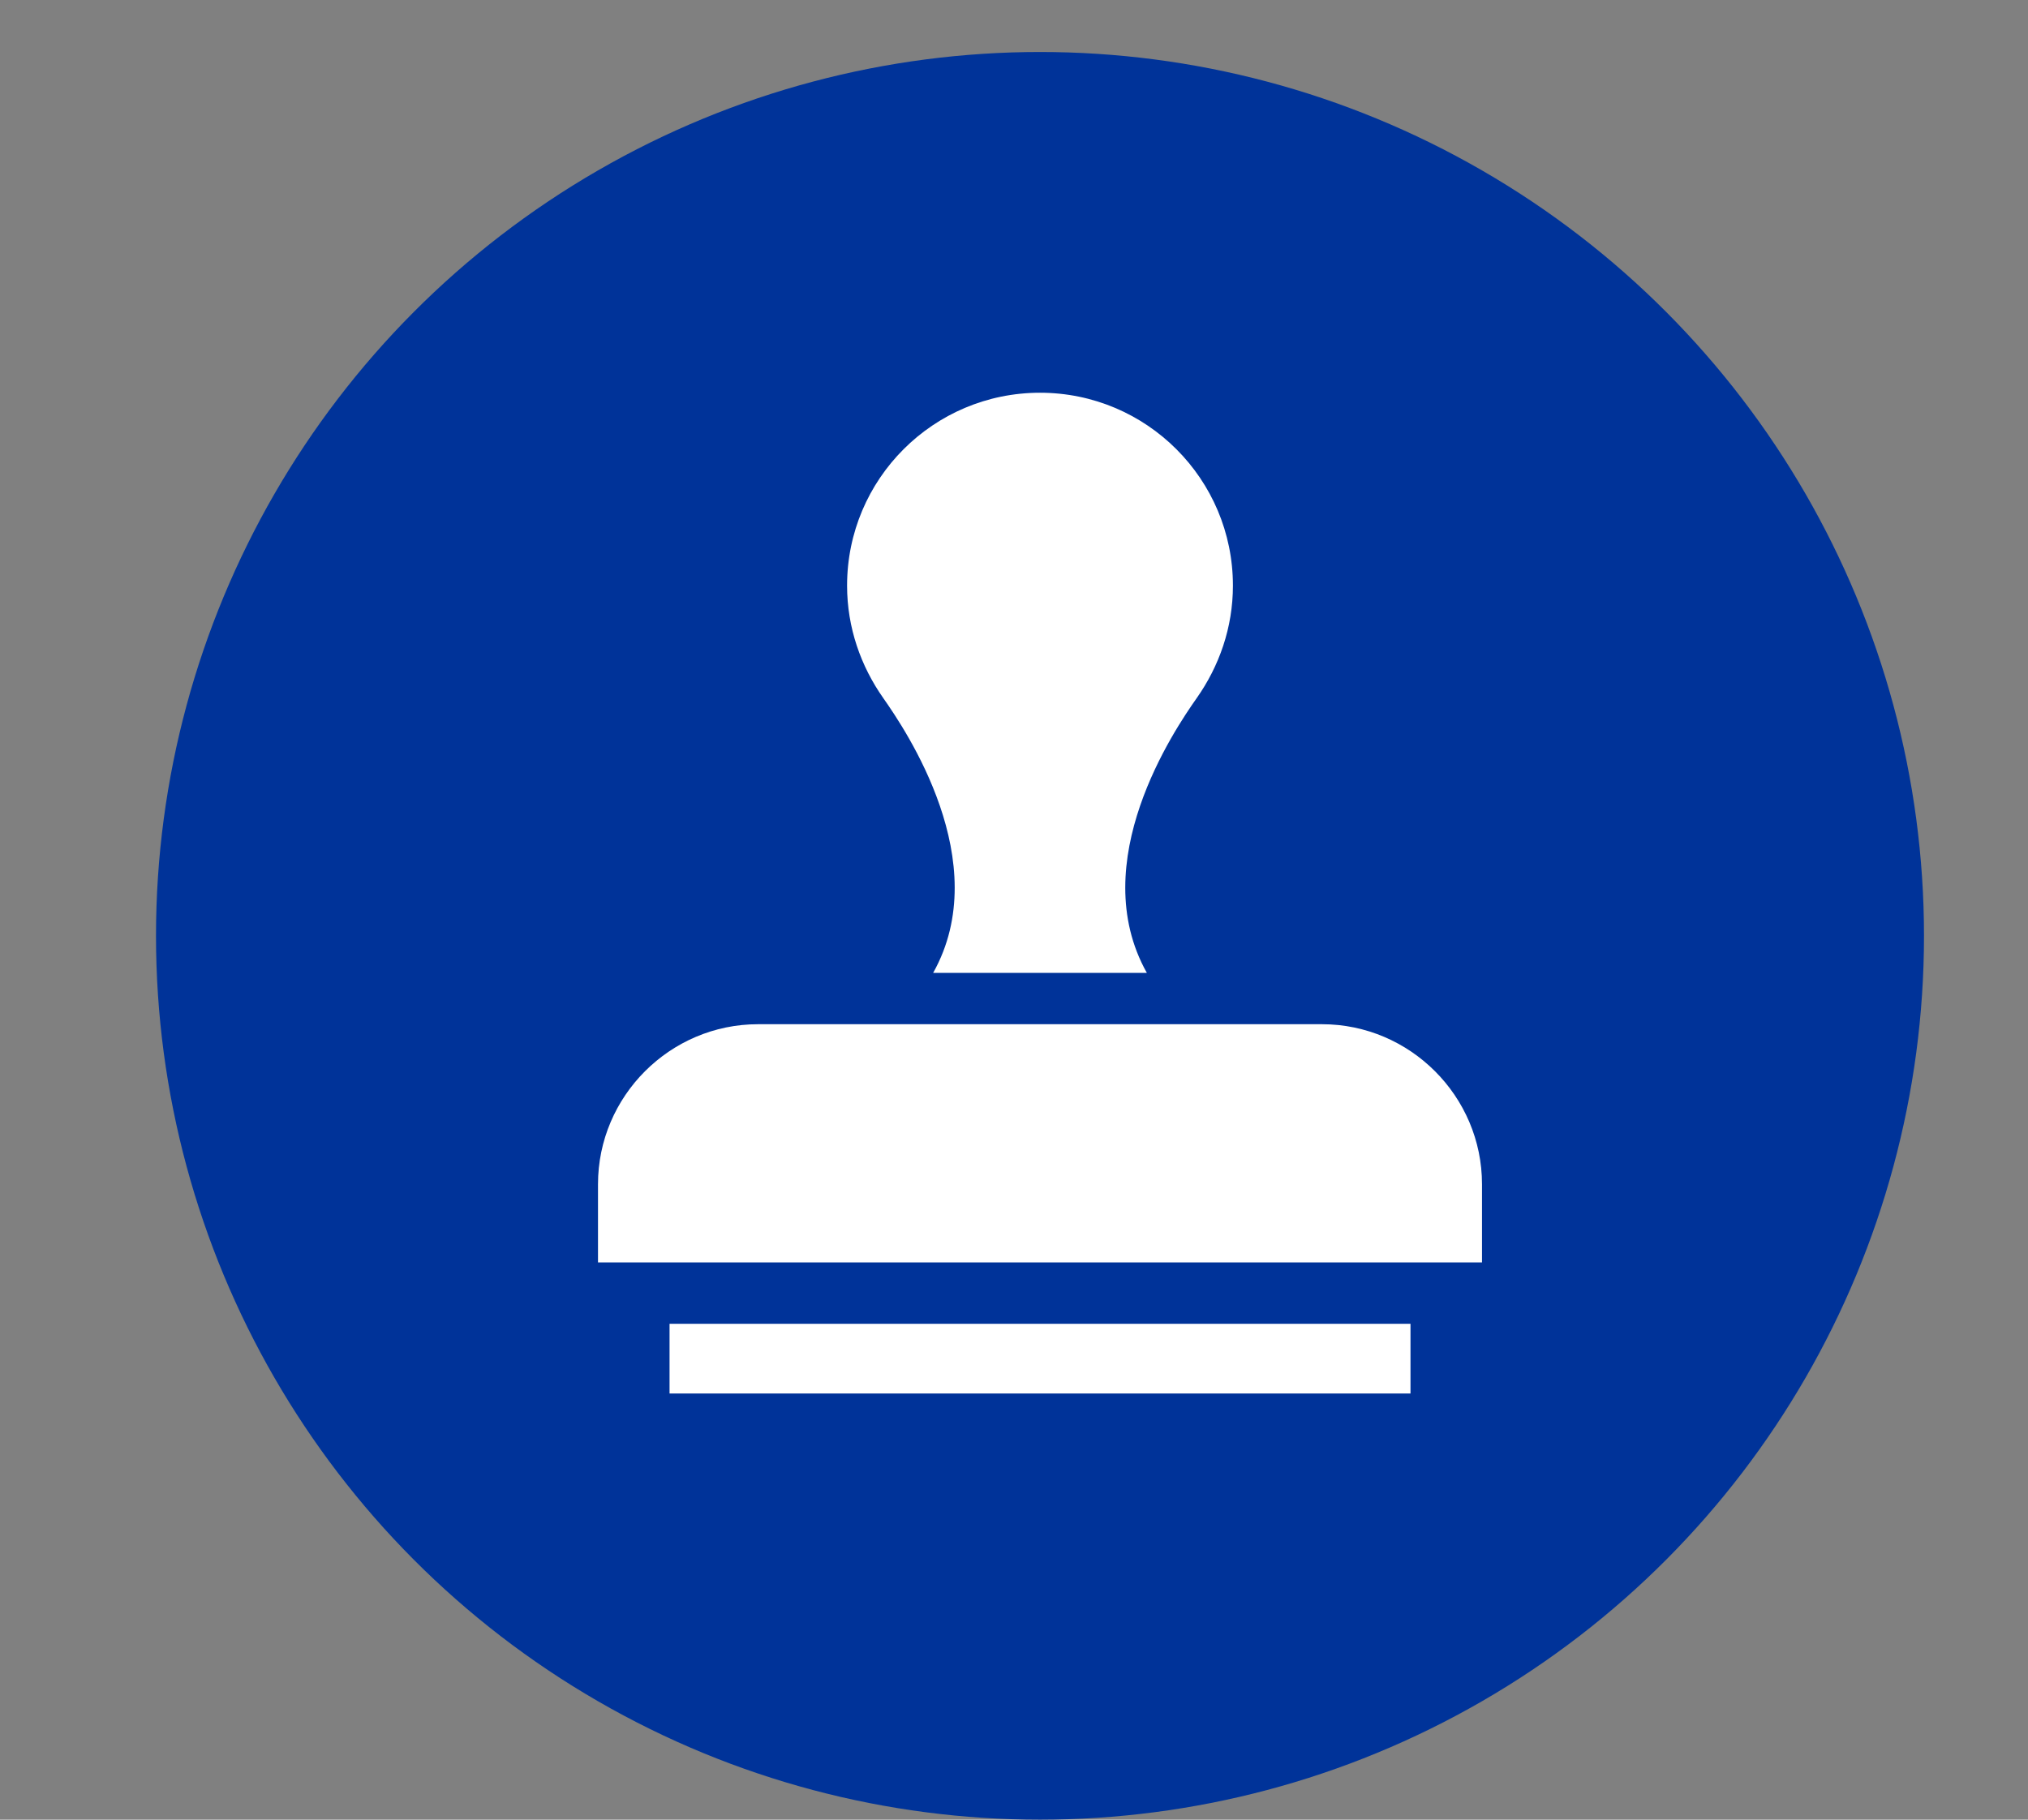 <?xml version="1.0" encoding="utf-8"?>
<!-- Generator: Adobe Illustrator 26.2.1, SVG Export Plug-In . SVG Version: 6.00 Build 0)  -->
<svg version="1.1" id="Ebene_1" xmlns="http://www.w3.org/2000/svg" xmlns:xlink="http://www.w3.org/1999/xlink" x="0px" y="0px"
	 viewBox="0 0 39 35" style="enable-background:new 0 0 39 35;" xml:space="preserve">
<rect x="0" y="0" width="39" height="35" fill="#808080" stroke="none"/>
<style type="text/css">
	.st0{fill:none;}
	.st1{fill-rule:evenodd;clip-rule:evenodd;fill:#003399;}
	.st2{fill:#FFFFFF;}
</style>
<rect class="st0" width="39" height="35"/>
<circle class="st1" cx="20" cy="18" r="17"/>
<path class="st2" d="M12.876,26.803h14.249v-1.341H12.876V26.803z M25.422,19.7H14.578c-1.693,0-3.078,1.385-3.078,3.078v1.504h17
	v-1.504C28.5,21.085,27.115,19.7,25.422,19.7z M17.945,18.713H20h2.055c-1.197-2.132,0.532-4.679,0.957-5.283
	c0.433-0.614,0.698-1.357,0.698-2.166c0-2.049-1.661-3.71-3.71-3.71s-3.71,1.661-3.71,3.71c0,0.808,0.265,1.552,0.698,2.166
	C17.412,14.034,19.141,16.581,17.945,18.713z"/>
</svg>
